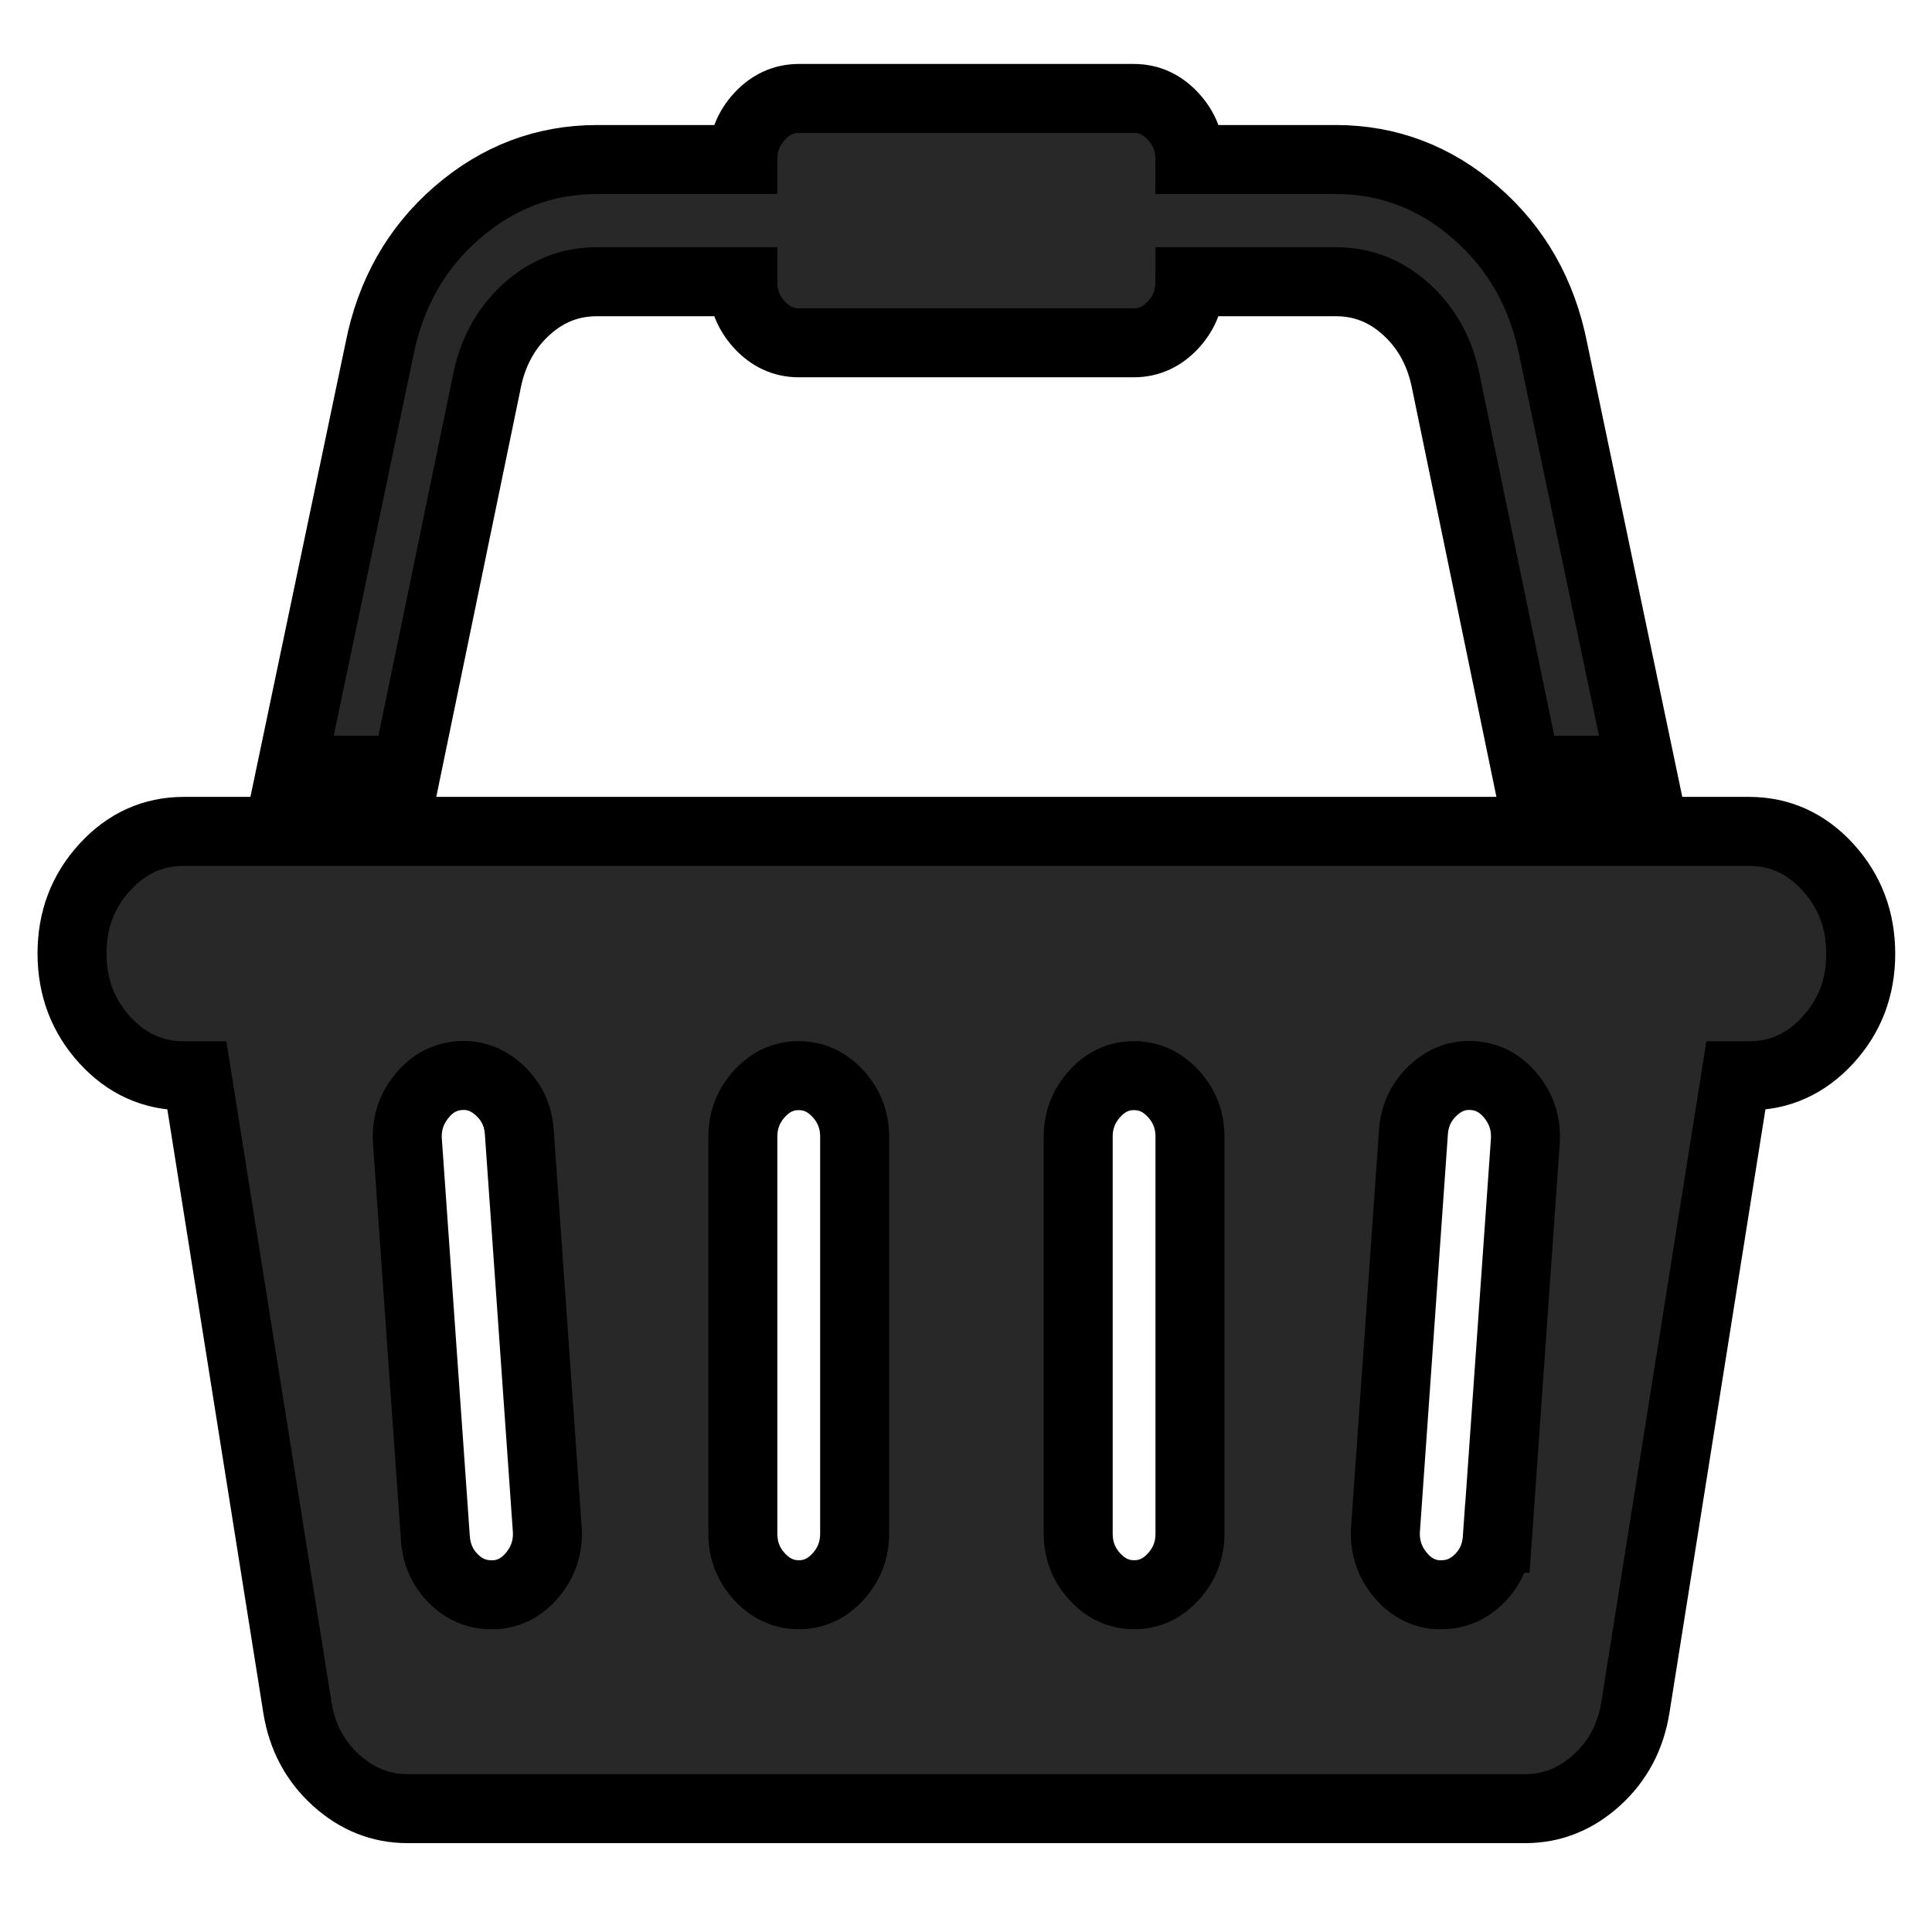 <svg width="28" height="28" xmlns="http://www.w3.org/2000/svg">

 <g>
  <title>background</title>
  <rect fill="none" id="canvas_background" height="30" width="30" y="-1" x="-1"/>
 </g>
 <g>
  <title>Layer 1</title>
  <path stroke="null" fill="#282828" id="svg_1" d="m25.347,12.049q0.671,0 1.145,0.519t0.475,1.252t-0.475,1.252t-1.145,0.519l-0.19,0l-1.456,9.155q-0.101,0.636 -0.557,1.051t-1.038,0.415l-16.201,0q-0.582,0 -1.038,-0.415t-0.557,-1.051l-1.456,-9.155l-0.19,0q-0.671,0 -1.145,-0.519t-0.475,-1.252t0.475,-1.252t1.145,-0.519l22.682,0zm-18.163,11.063q0.329,-0.028 0.551,-0.311t0.196,-0.643l-0.405,-5.753q-0.025,-0.36 -0.285,-0.602t-0.589,-0.214t-0.551,0.311t-0.196,0.643l0.405,5.753q0.025,0.346 0.259,0.581t0.551,0.235l0.063,0zm5.202,-0.885l0,-5.753q0,-0.36 -0.24,-0.622t-0.57,-0.263t-0.57,0.263t-0.24,0.622l0,5.753q0,0.36 0.24,0.622t0.57,0.263t0.57,-0.263t0.24,-0.622zm4.86,0l0,-5.753q0,-0.36 -0.24,-0.622t-0.57,-0.263t-0.57,0.263t-0.24,0.622l0,5.753q0,0.36 0.24,0.622t0.57,0.263t0.57,-0.263t0.24,-0.622zm4.455,0.069l0.405,-5.753q0.025,-0.36 -0.196,-0.643t-0.551,-0.311t-0.589,0.214t-0.285,0.602l-0.405,5.753q-0.025,0.36 0.196,0.643t0.551,0.311l0.063,0q0.316,0 0.551,-0.235t0.259,-0.581zm-14.632,-16.83l-1.177,5.697l-1.671,0l1.278,-6.099q0.24,-1.217 1.127,-1.984t2.025,-0.768l2.114,0q0,-0.36 0.24,-0.622t0.57,-0.263l4.86,0q0.329,0 0.57,0.263t0.24,0.622l2.114,0q1.139,0 2.025,0.768t1.127,1.984l1.278,6.099l-1.671,0l-1.177,-5.697q-0.139,-0.608 -0.576,-0.996t-1.006,-0.387l-2.114,0q0,0.36 -0.24,0.622t-0.57,0.263l-4.86,0q-0.329,0 -0.57,-0.263t-0.24,-0.622l-2.114,0q-0.57,0 -1.006,0.387t-0.576,0.996z"/>
 </g>
</svg>
